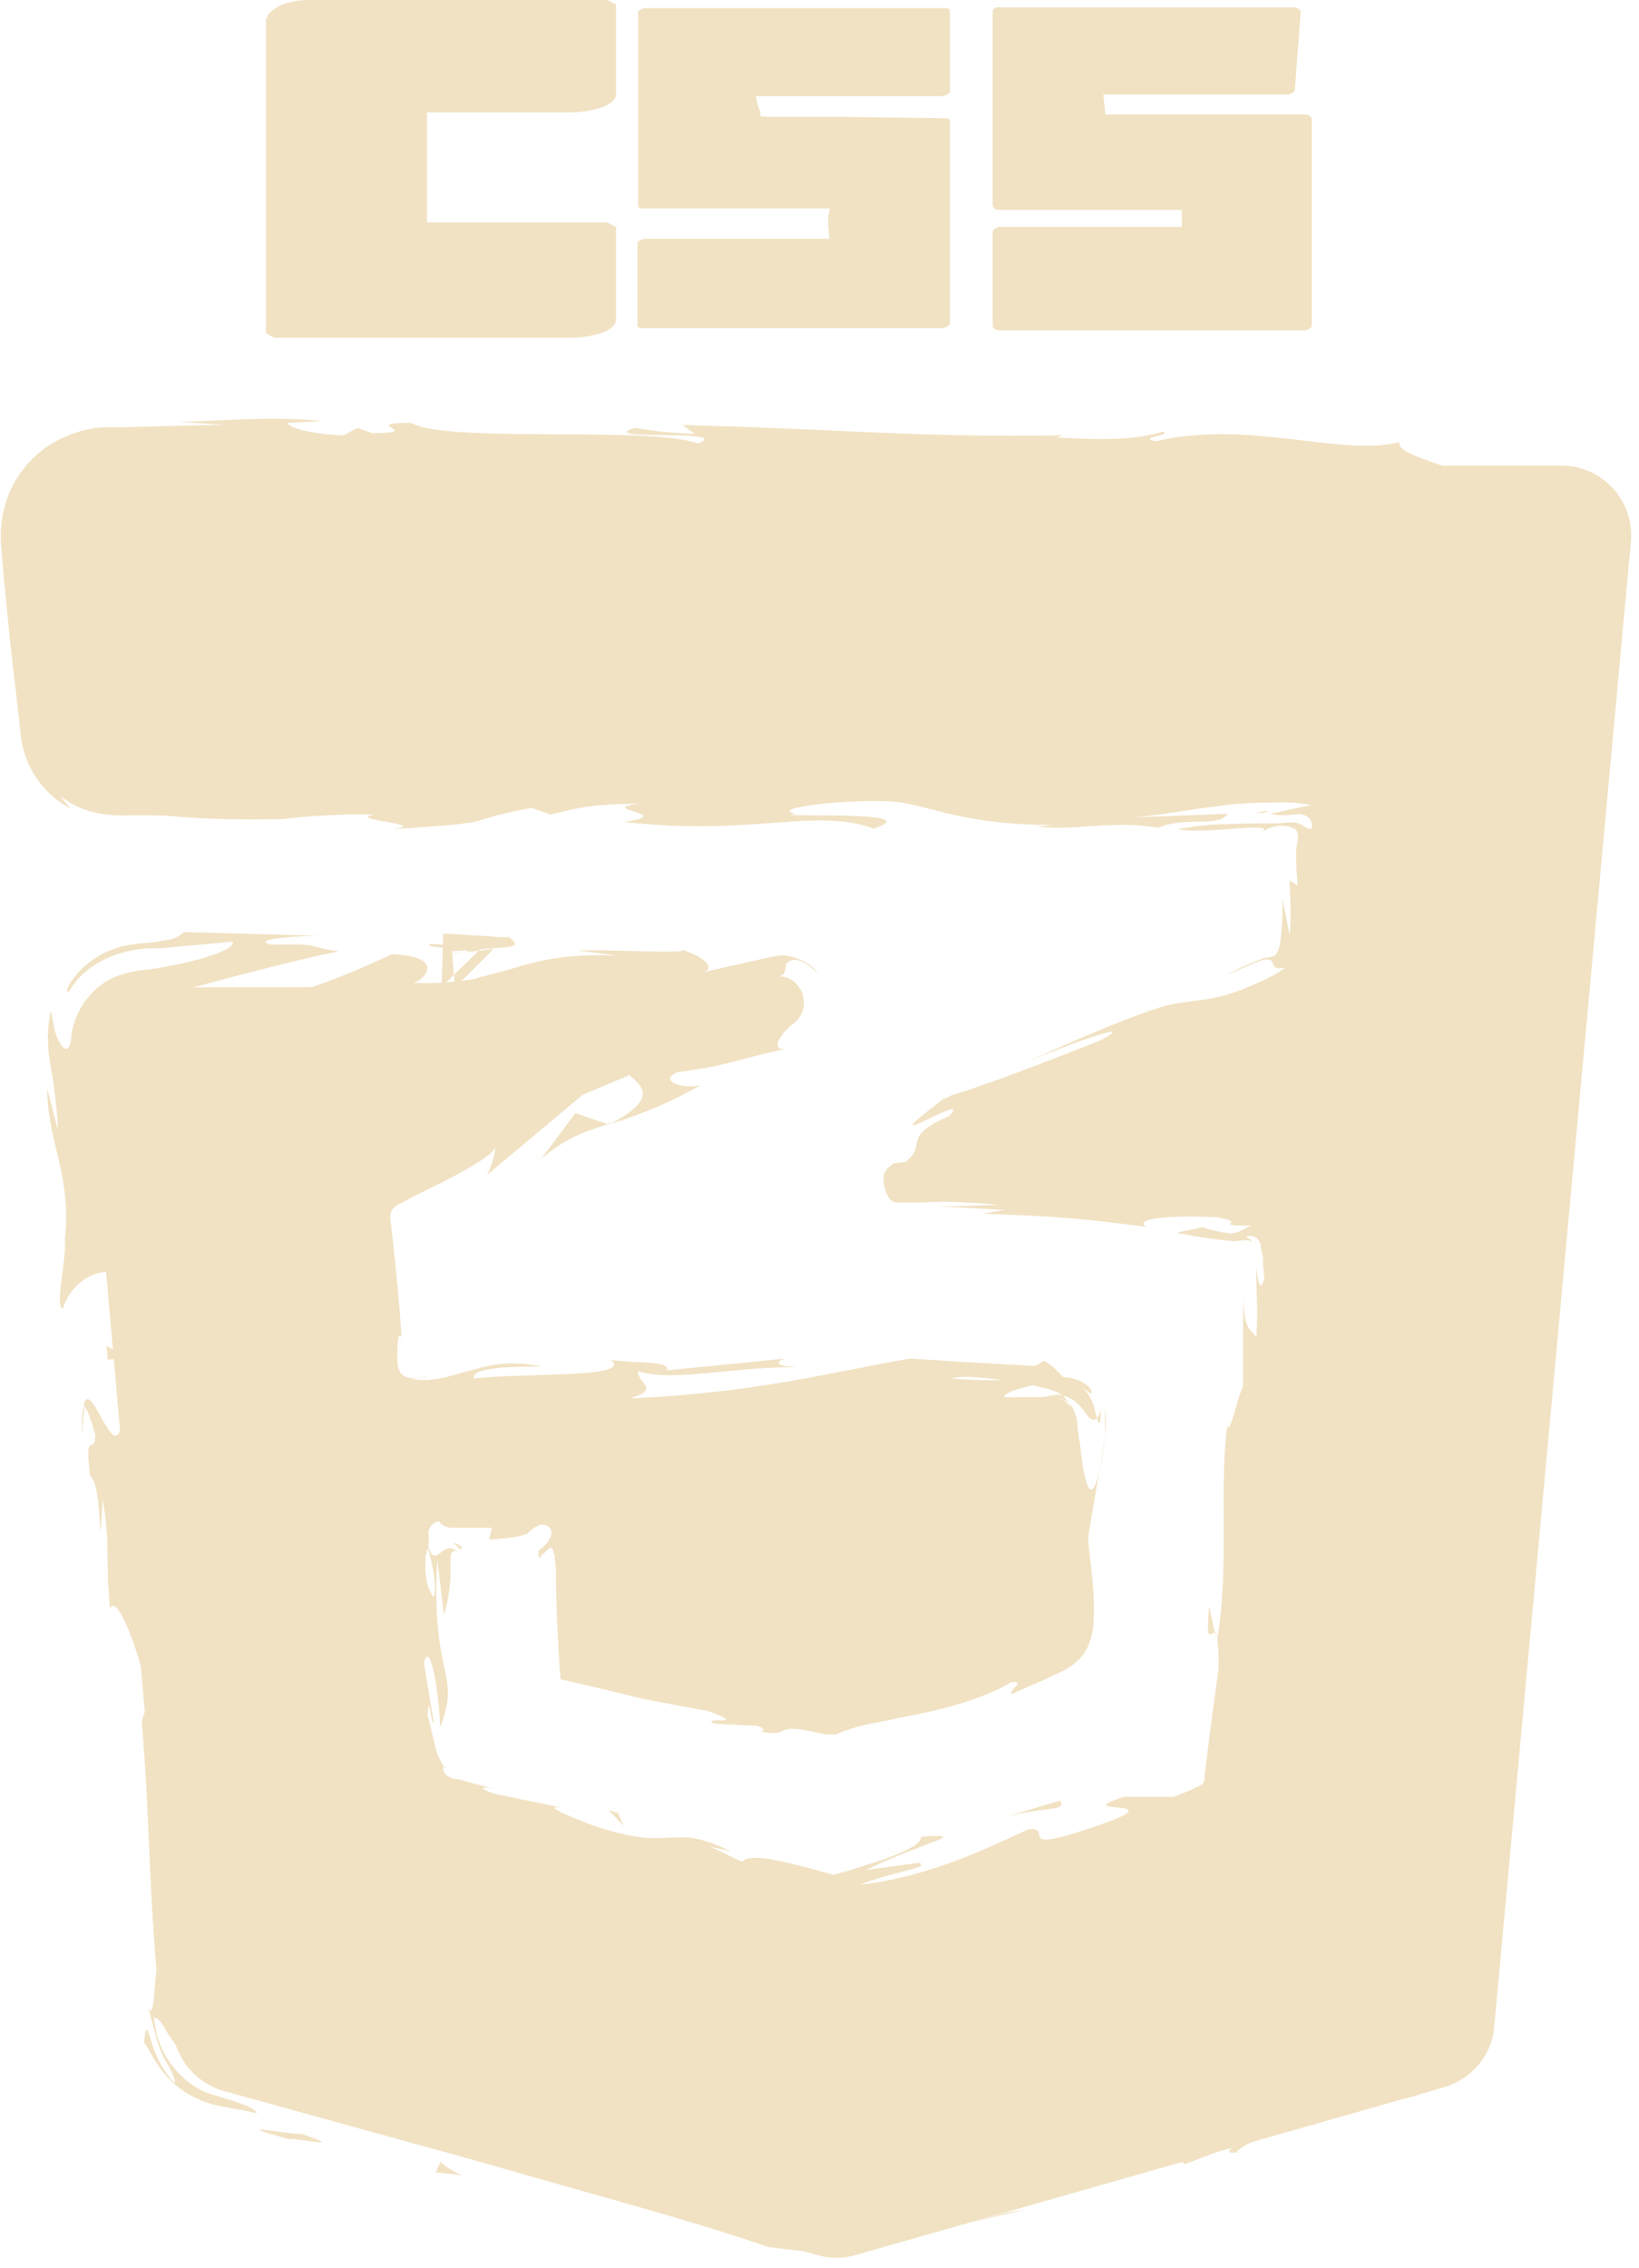 <?xml version="1.0" encoding="UTF-8"?><svg id="Calque_2" xmlns="http://www.w3.org/2000/svg" viewBox="0 0 22.19 30.68"><defs><style>.cls-1{fill:#f1e2c3;stroke-width:0px;}</style></defs><g id="pinterest"><polygon class="cls-1" points="3.97 .15 3.97 4.42 7.98 4.42 7.98 3.17 5.42 3.17 5.42 1.37 7.98 1.37 7.98 .15 3.97 .15"/><path class="cls-1" d="M3.6.25v4.26s.11.06.13.06h4.01c.14,0,.6-.05.6-.25v-1.25s-.11-.06-.13-.06h-2.56l.13.06v-1.8l-.6.25h2.56c.14,0,.6-.05.6-.25V.06s-.11-.06-.13-.06h-4.01c-.17,0-.37.03-.51.14-.1.07-.11.17.05.17h4.01l-.13-.06v1.22l.6-.25h-2.56c-.14,0-.6.05-.6.25v1.8s.11.06.13.06h2.56l-.13-.06v1.25l.6-.25h-4.01l.13.06V.06c0-.13-.72-.02-.72.19Z"/><polygon class="cls-1" points="8.71 .15 8.71 2.79 11.31 2.79 11.31 3.28 8.71 3.28 8.71 4.42 12.8 4.42 12.8 1.64 10.24 1.6 10.17 1.26 12.8 1.26 12.8 .15 8.71 .15"/><path class="cls-1" d="M8.64.17v2.63s.03.02.04.02h2.5s.06,0,.08,0c.04,0-.03-.04-.03-.02,0,.02,0,.04,0,.06-.04.12,0,.3,0,.43l.1-.06h-2.6s-.1.02-.1.06v1.13s.03.02.04.02h4.09s.1-.02.1-.06V1.62s-.03-.02-.04-.02l-1.53-.02h-.87s-.13,0-.16-.02c.07.05.02-.09,0-.13l-.04-.19-.1.06h2.64s.1-.02.1-.06V.13s-.03-.02-.04-.02h-4.09c-.05,0-.15.08-.06.08h3.87s.17-.02.21,0c-.07-.04-.04.07-.04.13v.96l.1-.06h-2.64s-.11.02-.1.06l.08.34s.03.02.04.02l2.31.03c.06,0,.12,0,.18,0,.1,0,.03.01.03-.02,0,.1,0,.2,0,.3v2.48l.1-.06h-3.89s-.15.02-.19,0c.07.04.04-.08.04-.14v-.97l-.1.06h2.6s.1-.02.1-.06v-.5s-.03-.02-.04-.02h-2.28c-.07,0-.24.03-.31,0,.07.04.02.02.04-.02.02-.04,0-.13,0-.18V.13s-.14-.02-.14.04Z"/><polygon class="cls-1" points="13.51 .15 13.51 2.79 16.07 2.79 16.07 3.13 13.51 3.13 13.51 4.42 17.68 4.42 17.68 1.6 14.89 1.6 14.85 1.22 17.45 1.22 17.52 .15 13.51 .15"/><path class="cls-1" d="M13.44.16v2.63s.03.05.07.05h2.56l-.07-.05v.34l.08-.06h-2.56s-.08.03-.08.06v1.29s.03.05.07.05h4.17s.08-.03.08-.06V1.6s-.03-.05-.07-.05h-2.79l.07.04-.04-.38-.08.07h2.6s.08-.03.08-.06l.08-1.07s-.04-.05-.07-.05h-4.01c-.08,0-.11.11-.01.11h4.01l-.07-.05-.08,1.07.08-.06h-2.6s-.08.03-.08.07l.04.38s.04.04.07.04h2.79l-.07-.05v2.81l.08-.06h-4.17l.07.05v-1.29l-.08.06h2.56s.08-.03.08-.06v-.34s-.03-.05-.07-.05h-2.56l.07.05V.15c0-.08-.15-.06-.15,0Z"/><path class="cls-1" d="M21.12,6.3H1.48c-.55,0-.99.48-.94,1.03l.23,2.57c.04.43.4.76.83.76h16.22c.18,0,.31.15.3.33l-.23,2.18c-.01.11-.08.2-.18.24l-5.1,2.24c-.2.09-.14.39.08.39h4.68c.17,0,.31.15.3.32l-.7,8.07c-.01.12-.1.23-.22.26l-5.39,1.47h-.16s-5.51-1.64-5.51-1.64c-.12-.04-.2-.14-.21-.27l-.25-3.83c-.01-.17.12-.32.3-.32h2.27c.16,0,.29.12.3.28l.1,1.9,3.13.86,2.87-.97c.12-.04.2-.14.2-.27l.14-2.69c0-.17-.13-.31-.3-.31l-8.82.05c-.15,0-.28-.11-.3-.27l-.24-2.38c-.01-.13.06-.25.18-.3l5.57-2.34c.15-.06.1-.28-.05-.28l-3.9-.03h0s-4.75.01-4.75.01c-.45,0-.8.39-.76.83l1.17,13.27c.03.39.31.72.69.83l8.04,2.22c.17.05.34.05.51,0l7.97-2.27c.37-.11.65-.43.68-.82l1.85-20.09c.05-.55-.38-1.03-.94-1.03Z"/><path class="cls-1" d="M21.2,6.92c-.09-.02-.06.09-.07.11.11-.01.08-.13.07-.11Z"/><polygon class="cls-1" points="21.42 10.25 21.39 10.17 21.43 10.81 21.42 10.25"/><path class="cls-1" d="M21.05,14.27c.21-.36.11-1.46.24-2.17l.05-.11-.11-.34c-.06.87-.07,2.02-.17,2.63Z"/><path class="cls-1" d="M20.47,16.39c.08-.13.02.47.07-.5-.01.04-.02.06-.03.09,0,.09-.02.21-.04.41Z"/><path class="cls-1" d="M20.51,15.98c.03-.42-.08.27,0,0h0Z"/><path class="cls-1" d="M20.37,17.94v-.56c-.06.11-.12.61-.13.42-.02.58.03.46.13.14Z"/><path class="cls-1" d="M20.45,18.48v-.29s-.03.13,0,.29Z"/><path class="cls-1" d="M20.45,17.57v.62c.03-.08.09-.08,0-.28.05.06,0-.07,0-.34Z"/><path class="cls-1" d="M20.51,17.23c.07-.31.13-.71.14-.15.07-1.07-.07-.93-.14.15Z"/><path class="cls-1" d="M21.22,14.5l.09-.41-.03-.37c.01.18-.12.8-.06.78Z"/><path class="cls-1" d="M19.96,21.41s.12-.18.17-.22v-.42c-.05.21-.11.61-.17.63Z"/><path class="cls-1" d="M20.13,21.2v.62c.07-.55.04-.65,0-.62Z"/><polygon class="cls-1" points="20.64 18.6 20.6 17.57 20.62 18.8 20.64 18.6"/><polygon class="cls-1" points="19.73 23.77 19.68 23.41 19.75 24.05 19.73 23.77"/><path class="cls-1" d="M19.61,25.34c-.05-.27-.16.34-.17.07-.03.43,0,.79.03,1.13,0-.35.04-.72.15-1.19Z"/><path class="cls-1" d="M19.49,27.08c0-.17-.02-.36-.03-.56,0,.19,0,.37.03.56Z"/><path class="cls-1" d="M20.02,22.87s-.1.13-.15.48l.13-.23c0-.07.02-.16.02-.24Z"/><path class="cls-1" d="M20,23.1h0c-.03.27-.05.45-.05.53,0-.07.02-.23.06-.53Z"/><path class="cls-1" d="M20.02,22.81s0,.04,0,.06c.01-.02.02-.04,0-.06Z"/><path class="cls-1" d="M20.39,20.21c.03.37.02,1.13.18.41-.05-.27-.14.15-.18-.41Z"/><path class="cls-1" d="M20.19,22.52l.08-.65s-.08.12-.09-.06v.71Z"/><polygon class="cls-1" points="20.19 22.84 20.19 22.52 20.15 22.76 20.19 22.84"/><path class="cls-1" d="M19.69,25.97c.02.29,0,.6-.03.95.06-.37.1-.76.14-1.13-.03-.06-.07-.22-.11.18Z"/><path class="cls-1" d="M19.85,24.58v.06s.02-.07,0-.06Z"/><polygon class="cls-1" points="17.56 28.19 17.62 28.19 17.63 28.17 17.56 28.19"/><path class="cls-1" d="M19.83,25.73c.05-.28.04-.45.02-.61-.01.21-.03.44-.04.68.01.02.02.03.03-.06Z"/><path class="cls-1" d="M19.43,27.51s.09-.04.13-.09c-.05.04-.14.07-.13.09Z"/><path class="cls-1" d="M19.81,24.73v-.04c-.03.09-.02.08,0,.04Z"/><path class="cls-1" d="M19.81,24.73c0,.15.02.26.03.38,0-.17.01-.33,0-.47-.01.03-.03.07-.04.09Z"/><path class="cls-1" d="M16.74,29.13c.02-.11.71-.4,1.36-.48.59-.24.1-.44-.48-.47,0,.05,0,.09-.61.32.23-.01,1.42-.27.92-.04-.82.29-.69.16-1.11.22.38.02-1.01.47-.78.6l.71-.27s-.23.14-.02.11Z"/><path class="cls-1" d="M18.82,27.86l.25-.09c-.3.07-.52.09-.93.12-.42.17-.49.23-.51.27l1.27-.35-.08.04Z"/><path class="cls-1" d="M19.62,27.46c.11.13-.18.42.08.35.19-.2.16-.32.15-.38-.02-.05-.05-.13-.05-.36-.02.35-.03.38-.05.4-.01.02-.01-.01-.02-.05,0-.03-.02-.09-.03-.1-.02,0-.03.07-.07.14.01-.2.02-.37.03-.54-.03.21-.07.5-.1.5h0s0,0,0,0h0s.03-.02.01,0h0s.02.03.03.04c-.08.12-.03,0-.03-.03h-.01s0,0,0,0c-.01.11-.09.22-.21.27l-.29.1c.08-.02.17-.04.29-.07.08-.02.2-.09.25-.24Z"/><path class="cls-1" d="M20.74,21.31s-.02.04-.03.04c0,.08.01.11.03-.04Z"/><path class="cls-1" d="M20.63,21.83c0-.09-.04-.17,0-.47.06-.26.05,0,.09,0-.01-.18-.02-.64-.12-.08v.09c-.08.51-.27,1.15-.28,1.06.11-.14.19-.26.32-.59Z"/><path class="cls-1" d="M20.15,24.76l-.04,1.06.14-.53-.06.02c.08-.6,0-.47-.04-.55Z"/><polygon class="cls-1" points="17.43 28.17 17.54 28.02 16.99 28.34 17.43 28.17"/><polygon class="cls-1" points="16.11 28.56 16.14 28.45 15.8 28.61 16.11 28.56"/><path class="cls-1" d="M7.61,24.47l.31.06c-.14-.03-.24-.05-.31-.06Z"/><path class="cls-1" d="M6.04,23.9h-.05s.05.03.05,0Z"/><path class="cls-1" d="M6.17,13.99c.16.04.34.07.49.11l.55.12.18-.85h0s-.74.72-.74.72c.25.06.44.09.4.02l-.14-.11c-.1,0-.18,0-.26,0l.65-.65h0s0,.66,0,.66h-.65c-.19,0-.35,0-.49-.02Z"/><path class="cls-1" d="M14.47,18.99s-.05-.08-.08-.11c-.13-.03-.26.03-.37.06.13-.02.33-.08.45.05Z"/><path class="cls-1" d="M14.96,19.06c0,.11,0,.24,0,.36l-.07.5c.02-.12.05-.28.07-.5.01-.1.02-.23,0-.36Z"/><path class="cls-1" d="M16.45,22.1l-.08-.37c-.05.57.03.32.08.37Z"/><path class="cls-1" d="M3.07,27.68c-.08-.1-.09-.2-.1-.28,0-.05,0-.09,0-.13v.13c-.06.14.02.32.1.27Z"/><path class="cls-1" d="M6.44,25.32c.19.04.27.04.27.01-.19-.04-.31-.05-.27-.01Z"/><path class="cls-1" d="M2.87,26.15c0,.07,0,.14,0,.21.04.28.08.57.11.92.02-.35,0-.75-.1-1.12Z"/><path class="cls-1" d="M4.36,5.68h.1s-.04,0-.1,0Z"/><path class="cls-1" d="M17.35,6.77c-.13,0-.34,0-.53,0,.1,0,.26,0,.53,0Z"/><path class="cls-1" d="M11.14,29.84s.07.02.09.02c.02,0,.01,0,0,0-.03,0-.08-.02-.09-.02Z"/><path class="cls-1" d="M12.26,30.05c-.06.03-.1.06-.1.08.02-.03.05-.06.1-.08Z"/><path class="cls-1" d="M1.94,23.31v-.03c-.02.09-.01.07,0,.03Z"/><path class="cls-1" d="M11.33,29.92s-.07-.02-.11-.04c0,0-.02,0-.03,0,0,0,0,0,.03,0,.01.01.04.03.11.04Z"/><path class="cls-1" d="M11.31,29.87s.05,0,.08,0c.02-.01.01-.02-.02-.01-.01,0-.03,0-.07.02Z"/><path class="cls-1" d="M10.74,29.73c.16.04.31.09.45.14-.05-.02-.07-.03-.06-.03-.08-.02-.2-.05-.39-.1Z"/><path class="cls-1" d="M17.18,10.98s-.03,0-.04-.01c-.09.02-.17.03-.13.03.03,0,.1,0,.17-.02Z"/><path class="cls-1" d="M8.24,15.21l.03-.02s-.03,0-.04.01h.01Z"/><path class="cls-1" d="M7.31,15.69c.36-.3.6-.38.92-.48l-.44-.15-.48.64Z"/><path class="cls-1" d="M12.46,25.2l-.74.1c.81-.39,1.45-.5.75-.45,0,.09-.17.18-.41.27-.12.05-.27.09-.42.14-.12.04-.25.08-.38.11h.05c-.13-.03-.25-.07-.37-.1-.15-.04-.29-.07-.42-.1-.25-.05-.43-.05-.47.02l-.44-.21c.13.04.16.03.29.07-.86-.42-.74.04-1.89-.36-.4-.15-.67-.28-.38-.23l-.93-.19c-.26-.08-.18-.12.08-.04l-.58-.16c-.1,0-.22-.06-.2-.18h.01s-.06-.06-.11-.23c-.04-.17-.08-.34-.11-.45.02-.37.05.18.08.08l-.13-.79c.07-.33.2.32.22.87.29-.76-.13-.65-.04-2.27l.09.75c.05-.16.08-.34.09-.53,0-.09,0-.18,0-.28l.02-.04s.03-.04.08,0c-.03-.04-.12-.08-.18-.03-.08.04-.16.17-.22-.04v-.03s.01-.1,0-.16c0-.07.06-.14.14-.16.04.06.1.08.17.09.05,0,.05,0,.15,0,.12,0,.26,0,.4,0l-.04.16c.3-.02.48-.05.53-.09.04-.04.07-.07.16-.11.15-.02.19.11.13.19-.04.08-.1.12-.15.16,0,.02,0,.04,0,.05,0,0,.01.06.02.05,0,0,.02-.03.03-.05.01,0,.03-.02.04-.03.03-.03.06-.06.08-.06.01,0,.02.01.03.04,0,.02,0,.02.02.06,0,.06.01.13.02.21-.01.28.02.97.06,1.47.36.08.73.17,1.14.27.26.05.54.1.86.16.6.22-.13.06.08.17l.58.03c.13.04.08.07.05.08.24.04.26,0,.31-.02.03-.01.06-.02.14-.02.07,0,.18.02.44.08.03-.01.06-.01.12,0,.1-.05.32-.12.48-.15.17-.03.38-.08.6-.12.44-.09.93-.22,1.3-.44.23-.03-.07.13.01.16.18-.09.54-.23.53-.24.28-.11.44-.25.51-.43.07-.17.07-.32.07-.48,0-.37-.04-.52-.08-.96l.15-.89c-.11.47-.2.18-.26-.4-.05-.18,0-.39-.15-.54.06.11.01.25-.01.35-.03.1-.05.19-.07.25-.02-.16.04-.34-.1-.46-.14-.12-.33-.03-.49-.03-.1-.03,0-.08.22-.15-.08.01-.15.03-.22.04-.37-.06-.2-.15.19-.24.15.05.28.05.39.14.17.03.27.17.32.24.05.08.11.12.15.06-.03-.08-.03-.25-.19-.4.08.05.12.1.12.05,0-.05-.14-.19-.39-.2-.06-.07-.14-.15-.25-.22l-.12.07-.93-.05-.77-.05c-1.1.19-2.05.46-3.79.54.43-.13.09-.21.11-.37.48.16,1.35-.08,2.25-.05-.47-.01-.37-.09-.25-.12l-1.61.16c.04-.13-.34-.09-.76-.14.32.25-1.2.17-1.85.25-.04-.08.12-.17.91-.16-.37-.08-.64-.04-.88.03-.24.06-.49.15-.68.15-.08,0-.16,0-.23-.03.12,0,.19,0,.25-.02h.02s0,0-.01,0c-.08,0-.19.05-.3.01-.12-.04-.12-.18-.12-.28,0-.21.01-.33.06-.26v.11c0-.21-.09-1.18-.14-1.57,0-.08-.04-.17,0-.24.03-.08.12-.1.18-.14.19-.1.38-.19.54-.27.38-.2.65-.36.68-.45.02.02-.06.3-.11.37l1.85-1.55c-.12.25.77.35-.18.86.29-.1.66-.21,1.23-.53-.2.06-.59-.04-.33-.17.81-.12.55-.11,1.51-.33-.15.04-.18-.04-.1-.15.02-.03.04-.06.07-.09l.05-.05s.09-.06.12-.11c.17-.2.03-.57-.26-.57.08-.02.08-.08.09-.15,0-.04.14-.19.43.11-.11-.19-.45-.27-.53-.24l-.16.03-.31.07-.62.14c.31-.05.06-.24-.22-.32.13.06-1.07-.01-1.4.01l.53.07c-.9-.04-1.22.13-1.7.25l-.2.05.03.12h0s.17-.16.17-.16c-.26.07-.58.12-1.06.11.17-.06.42-.36-.29-.39-.32.14-1.43.69-2.66.8l-.24-.08c-.36.04-.51.03-.68.17.04-.1.15-.22.35-.28.23-.08.54-.16.83-.24.6-.16,1.23-.32,1.68-.41-.52-.07-.15-.1-.93-.09-.28-.08.43-.12.66-.12l-1.83-.05s-.06.07-.18.1c-.07.01-.12.02-.24.04-.13.01-.27.02-.4.05-.56.13-.84.64-.74.62.24-.42.76-.61,1.23-.59l.99-.09c.04.08-.25.2-.71.3-.12.02-.23.05-.39.07-.17.02-.34.04-.5.11-.32.14-.57.48-.59.86-.03.18-.11.12-.18-.03-.07-.15-.07-.37-.1-.36,0,.06-.04.21-.03.39,0,.19.05.42.07.54.04.3.07.59.06.65l-.14-.54c0,.72.33,1.15.24,2.03.02.3-.14.91-.03.95.15-.5.73-.65.9-.34,0,.11-.04,1.58-.11,1.93-.11.5-.42-.7-.51-.28.05.01.13.28.16.39-.01.32-.15-.12-.07.56.18.1.11,1.38.17.31.11.66.03.71.1,1.49.09-.26.44.67.54,1.33-.05-.04-.09.12-.11.19.11,1.36.09,2.1.2,3.37-.03.12-.03.74-.12.48.03.09.05.2.09.32.03.13.07.29.18.47.22.41.03.23-.12-.05-.14-.27-.16-.65-.2-.24.05.02.16.37.49.62.16.12.39.21.57.24.17.03.33.06.47.09-.06-.1-.31-.16-.66-.27-.36-.13-.66-.52-.71-.87-.01-.06-.02-.1-.03-.15.05,0,.1.04.15.14.09.15.24.41.54.55.26.11.78.12,1.28.24,1.04.23.41.25.59.27,1.91.57,1.73.1,3.28.68.6.3-.04.27.07.4-.85-.18-1.25-.44-1.82-.59l.68.25c-.28-.03-.84-.15-1.13-.27.5.26,3.23.92,4.68,1.43.27.03.74.11.54,0l-.47-.11c-.4-.22.92.1.34-.11.09.01.19.03.28.04.11.01.21,0,.31-.04.14-.05.28-.11.43-.16.31-.11.66-.22,1.04-.3l.21.1s-.6.08-.84.19c.35-.17,1.41-.19,1.76-.49l-.65.07c.61-.25,1.34-.63,2.14-.81-.4-.04-.18.07-.78.06.54.07-2,.56-1.17.56-.63-.04-1.01.2-1.8.24.04.04.29.02-.37.18-.02.02-.03.04-.05.06,0,0,0,0-.02,0h.01s-.01.02,0,0c.02.02.24-.02.27,0-.18.1-.29.19-.46.16-.39-.08-.82-.19-1.03-.21-.38-.13.18-.01-.02-.12l-.55-.06c-.02-.12-.99-.47-.05-.28l-.83-.23c-.47-.2-1.13-.4-1.56-.47-.38-.13-1.02-.15-.66-.14l-1.32-.29v-.03c-.49-.14-1-.25-1.52-.37l-.39-.09c-.13-.03-.14-.03-.2-.07-.1-.06-.17-.18-.17-.3-.02-.34-.03-.7,0-1.06-.07-.44-.14-.9-.18-1.65l.08-.15c-.08-.57-.06-1.73-.18-1.96.21-.64-.19-2.78-.23-3.79l-.13-.03c-.05-.69-.15-1.35-.28-2.21l-.11.06c-.08-.37-.1-.84-.12-1.38,0-.27-.02-.55-.03-.83,0-.18,0-.28.09-.38,0,.05-.06.15-.07.24.06-.14.17-.23.29-.26.02-.02.49-.03.84-.06.73-.05,1.43-.12,2.07-.03.32-.04.55-.03.77,0-.03,0-.06,0-.08,0,.03,0,.08,0,.13,0,.14.02.29.04.44.06-.13-.03-.26-.05-.37-.06.22,0,.54-.01.86-.04l.56-.04-.03-.49h0s-.53.51-.53.51h.11s.15.11.15.11c.03,0,.05,0,.08,0,.36.05.29-.05.1-.15.18-.02.35-.04.48-.07.29.2.96-.06,1.35.15.12-.05.58-.06,1.03-.09.11,0,.22-.02.33-.03l.16-.02h.07s.02-.01.02-.01h0s0,0,0,0h0c0-.1,0,.22,0-.22h0s0,0,0,0v-.02s-.03.01,0,0c0,0,0,0,0,0h0s0-.02,0-.02l-.04-.1h0s-.04,0-.05,0c0,0,0,0,.02-.02,0,0,0,0,.01,0h0s.04.08.06.13c0,.01.02.02.02.02h0s0-.02,0-.02h0s-.06-.14-.06-.14h0s-.07.03-.07.03l-.14.05c-.1.04-.19.07-.28.11-.18.08-.36.16-.51.26l-.22-.07-.74.53c-.53.12-.76.16-.31-.16-1.12.67-.94.47-1.88,1.06v-.11c-.17.08-.39.21-.6.32-.2.11-.4.21-.59.24-.13.03-.3.08-.46.21-.17.14-.21.38-.19.66.03.41.07.89.12,1.41.03.18.03.67.13.97.04.16.15.32.31.4.16.07.33.09.52.1.53,0,1.06,0,1.58.01.47.01.93.03,1.35.06-.44-.29,1.05.12,1.14-.1.13.07.45.11.08.17,1.15-.07,1.73.1,2.52-.1.13.07-.25.1-.13.14.09-.02.37-.06.49-.02.12.04-.17.06-.35.09,1.18-.02,1.3-.23,1.34-.43.2.05.32.05.45.08.14.05.15.17.21.29l-.04.09c-.05.12-.09.19-.11.03,0-.03,0-.09,0-.16,0,.04,0,.09-.02.17-.02.11-.07.79-.09,1.23,0,.22-.02.5,0,.57,0,.09.03.17.06.19-.02.03-.02.12-.09.17-.07.05-.15.07-.18.1,0,0-.01,0-.02,0-.41.13-.63.2-.85.27-.24.08-.47.16-.9.31l.25-.06c-.11.12-.25.19-.42.25-.17.06-.38.11-.54.15-.09-.03-.15-.05-.29-.08h.03c-.79-.3-.97-.33-1.14-.37-.09-.02-.17-.03-.34-.08-.08-.03-.18-.06-.31-.1-.11-.04-.33-.11-.42-.16,0,.04,0,.08.01.13-.07.08-.29.02-.51-.07.01-.25.05-.44.06-.76,0-.17.01-.29,0-.5,0-.21-.01-.42-.06-.58,0,.15,0,.31-.02.45-.03-.15-.03-.35-.05-.55-.02-.22-.21-.4-.41-.46-.2-.09-.47-.13-.72-.17-.17-.04-.33-.08-.46-.09-.11-.02.18-.04.34-.05-.69-.08-.73-.04-.73.03,0,.06.1.15-.66.17-.15-.03-.09-.09-.11-.14,0-.02-.18-.13-.6.11-.07.04-.19.15-.26.31-.06.15-.11.36-.08.65.08.67.14.95.2,1.37.05.4.08.79.05,1.11.05-.21.1-.42.18.05.02.26.02.47.01.89,0,.23,0,.47.1.66.11.21.31.31.53.38.12.04.23.07.35.11l.22.06c.14.03.28.05.4.05.08.04.11.07.11.09.55.11,1.76.43,2.12.42.25.33,1.33.53,2.3.76.09,0,.18,0,.26,0,.6-.19.91-.27.97-.14l1.65-.47-.03.05c1.07-.26,1.42-.45,1.76-.64.25-.04.08.04.07.07.2-.04.38-.08.54-.12.17-.04.43-.09.59-.16.17-.06.31-.17.38-.31.07-.14.09-.28.1-.44.02-.33.02-.5,0-.73-.01-.22-.02-.48-.04-.82l.14-.13c-.04-.37.39-2.29.39-3.87.01.02.03.05.04.18,0-.44.05-.93.11-1.41l.11-.9c.04-.39.04-.7-.2-.96-.24-.22-.53-.27-.88-.27-.16,0-.31,0-.46,0h-.12c-.16.03-.32.08-.54.2l-.95.11c.5.02.41.07.18.12-.22.05-.61.11-.38.15-.32.01-.63-.02-.72-.06-.1-.04,0-.09.34-.1l.04.02c.38-.12.09-.14-.22-.15-.15-.02-.33.02-.4-.05-.05-.11.11-.22.26-.23.31-.18.69-.31,1.04-.46.83-.34,1.65-.67,2.45-1,.19-.08.4-.16.54-.29.16-.14.21-.34.24-.55l.12-.93.12-1.03c.02-.21,0-.39-.06-.56-.06-.17-.21-.33-.38-.39.09.1.17.24.18.4-.1-.2-.3-.27-.49-.29-.19-.04-.43-.03-.65-.03-.19-.02-.25-.06-.22-.09,0-.03.26-.06.77-.04-.68-.12-1.39.08-1.42.12-1.36-.07.53-.21.11-.22h-.56s.13.04.13.04c-.46.07-.5.15-1.33.14-.53-.04-.27-.11-.48-.12,0-.01-.07-.02-.32,0l-1.22-.02.49.14c-.54.07-1.15,0-.59.16-.83-.25-4.56-.09-5.07-.17-.76.11-1.51.1-2.44.09.23.03.37.19-.43.17.29-.33-1.47-.15-2.11-.39.29.08-.28.09-.81.11-.3.06-.56-.22-.39.08-.19-.15-.14-.2-.11-.21.04-.02.07-.04.05-.17-.03-.04-.04-.09-.05-.15-.1-.7-.15-1.57-.2-2.43-.02-.26.14-.45.34-.51.06-.01.09-.02.17-.01h.34s.69,0,.69,0c.03-.04-.3-.11.12-.18l1.04.22c.39-.02.36-.25,1.07-.1-.1-.04-.25-.09.01-.11,3.85.21,7.87-.18,11.79.23-.53-.09-.18-.09.23-.1-.26-.02,0-.11-.05-.17l1.64.17c.3-.17,1.76-.01,1.93-.17l-.52.03c.69-.19-.97-.41-.86-.65-.77.21-2.04-.31-3.3-.01-.28-.05.24-.08.09-.13-.32.1-.71.12-1.43.08l.08-.03c-2.02.03-2.89-.08-5.15-.14l.17.12c-.49-.02-.59-.05-.82-.08-.56.18,1.37.01.86.21-.65-.24-3.44,0-3.88-.28-.75,0,.22.14-.53.14l-.2-.07-.19.1c-.49-.02-.74-.11-.76-.17.12,0,.34-.02.47-.02-.64-.09-1.8.03-2.02,0l.72.05c-.44,0-.9.02-1.37.03h-.18c-.09,0-.18,0-.27.02-.18.03-.36.1-.52.19-.32.19-.57.51-.66.88-.05.18-.06.38-.04.56l.03.36.07.72c.05.48.11.96.16,1.42.04.45.32.83.68,1.01-.05-.05-.1-.11-.14-.17.41.33.89.25,1.06.26.21,0,.37,0,.53.02.32.02.66.05,1.49.03h-.06c.33-.04.78-.07,1.23-.06-.42.07.79.13.24.2,1.64-.11.81-.09,1.89-.29l.25.09c.37-.08.4-.13,1.23-.15-.68.08.53.14-.23.25,1.74.2,2.58-.2,3.38.09.8-.26-1.5-.14-1.06-.2-.37-.08.66-.19,1.2-.17.56,0,.94.33,2.34.32-.14,0-.15.02-.29.02.52.07,1.02-.09,1.66.02.36-.16.83,0,.94-.19l-1.28.05c.36-.03.71-.1,1.13-.15.2-.03.43-.05.66-.05.2,0,.43-.02.63.04-.11,0-.4.08-.56.11.11.03.21.02.33.01.12-.03.26.05.23.19-.05.02-.09-.03-.18-.07-.1-.03-.21,0-.34,0-.19,0-.4,0-.61.01-.25,0-.48.03-.68.07.38.08,1.47-.14,1.08.07.17-.12.35-.16.51-.07.07.08.01.19.01.29,0,.05,0,.1,0,.15,0,.09.01.2.02.32l-.11-.07c0,.15.03.47,0,.74l-.1-.51c.01.19,0,.38-.02.57-.02.12-.03.15-.07.21-.05.04-.13.03-.18.05-.13.05-.33.13-.48.22.18-.08.31-.13.42-.18.11-.04.08-.02.12-.03.04,0,.06.01.07.03.03.04,0,.12.18.08-.14.12-.5.27-.7.34-.21.07-.36.09-.52.11-.17.03-.28.02-.6.13-.4.14-.99.38-1.81.76.46-.22,1.76-.69,1.12-.35-.61.24-1.48.58-2.01.74-.04.02-.08.04-.11.05-1.13.86.45-.16.08.23-.67.29-.28.38-.59.62l-.16.02s-.09.06-.12.12c-.03.06-.02.15,0,.22.04.14.1.19.17.19.18,0,.26,0,.34,0,.16-.01.29-.03,1.04.03-.27.01-.55.02-.83.02l.9.05-.29.05c1.04.04,1.29.06,2.22.18-.19-.09.18-.17.96-.13.27.05.15.07.17.09,0,.02.03.02.28.02-.08.04-.15.08-.21.1-.04,0-.04.02-.12,0-.1-.01-.22-.04-.34-.08-.05.03-.27.05-.33.08.26.06.83.13.79.11.08,0,.2-.04.22.03,0-.05-.06-.07-.08-.09.12-.04.2.05.2.14l.03.15v.09s.02.18.02.18c-.06.22-.09.04-.11-.14-.01.3.03.5,0,.94-.09-.12-.19-.1-.18-.72v1.39c-.06.09-.19.7-.21.52-.12.76.03,1.9-.14,2.91.01.05.02.16.02.38-.07.49-.13.96-.19,1.45,0,.05,0,.12-.07.14-.05.02-.06.04-.35.15h-.67c-.85.27.9-.02-.51.44-1,.33-.42-.04-.79,0-.48.22-1.31.64-2.28.75.3-.12.55-.16.83-.25ZM5.8,20.97s.14.48.07.64c-.08-.12-.1-.22-.11-.35,0-.06,0-.14,0-.19,0-.03.02-.07.02-.11ZM12.87,18.65c.16-.04.39-.02.69.02-.22.01-.43,0-.69-.02ZM8.03,29.08h-.02c-.45-.17-.29-.11.02,0ZM8.97,29.39c.1.01.1,0,.06-.04-.07.01-.29-.05-.53-.12.06.05.18.1.47.16ZM14.12,10.17l.19.03c-.43.03-.31,0-.19-.03Z"/><path class="cls-1" d="M14.9,19.04c0,.09-.03.12-.05.15.03.1.06.09.05-.15Z"/><path class="cls-1" d="M16.47,22.16v-.03s0-.03-.01-.04v.07Z"/><path class="cls-1" d="M1.12,19.44c0-.2.01-.32.03-.4-.03,0-.05.09-.03.4Z"/><path class="cls-1" d="M13.67,29.15l-.6.2c.29-.09.4-.09.56-.12-.02-.02-.15-.03.04-.09Z"/><path class="cls-1" d="M19.15,28.36c.08-.04.19-.06.27-.09l-.04-.05c-.38.11-.63.23-.23.14Z"/><path class="cls-1" d="M14.34,29.38c.08.08.45-.06.87-.2l-.08.02c.09-.17-.35,0-.79.18Z"/><path class="cls-1" d="M15.31,29.15c.13-.04.26-.08.39-.11.03-.07-.16.03-.39.11Z"/><path class="cls-1" d="M10.19,29.66c.2.08.16-.09.26-.02.26-.06-1.39-.22-.26.02Z"/><polygon class="cls-1" points="14.78 29.6 14.59 29.52 14.38 29.69 14.78 29.6"/><path class="cls-1" d="M11.4,30.45c.21-.02.45-.1.68-.15-.02-.02.07-.05.17-.09-.43.12-.88.22-.85.24Z"/><path class="cls-1" d="M12.25,30.22c.22-.06.43-.12.54-.18-.12.03-.37.11-.54.18Z"/><polygon class="cls-1" points="13.86 29.9 13.65 29.93 13.17 30.06 13.86 29.9"/><path class="cls-1" d="M4.11,28.48l-.75-.17c-.09.02.11.1.39.16.19.02.47.08.36,0Z"/><path class="cls-1" d="M6.26,29.43c-.19-.08-.2-.11-.3-.18l-.06.14.37.04Z"/><path class="cls-1" d="M4.08,28.87c-.09.02-1.11-.18-.17.07.09-.02.84.15.17-.07Z"/><polygon class="cls-1" points="1.44 18.21 1.46 18.4 1.71 18.35 1.44 18.21"/><path class="cls-1" d="M6.87,12.68c-.08,0-.15,0-.2-.01l-.67-.04-.02.72h0s.69-.67.69-.67c-.59-.01-.08.16-.83.09-.21.06.68.06.46.11.15-.01.28-.03.38-.04l-.52.52h0s-.04-.49-.04-.49l.56-.04c.28-.02.38-.03.2-.16Z"/><path class="cls-1" d="M6.29,12.88c-.09.01-.18.02-.28.04.16-.02.24-.03.28-.04Z"/><polygon class="cls-1" points="19.5 6.91 20.09 6.96 19.71 6.88 19.5 6.91"/><path class="cls-1" d="M20.63,6.72l.14.16.35-.15c-.13,0-.39.02-.49-.02Z"/><path class="cls-1" d="M6.22,20.97s.03-.03.04-.04c-.08-.04-.06-.05-.12-.05.04.03.07.06.09.09Z"/><polygon class="cls-1" points="8.37 24.53 8.24 24.49 8.44 24.7 8.37 24.53"/><path class="cls-1" d="M14.35,24.36c-.26.08-.57.17-.83.25.57-.18.95-.09.83-.25Z"/></g></svg>